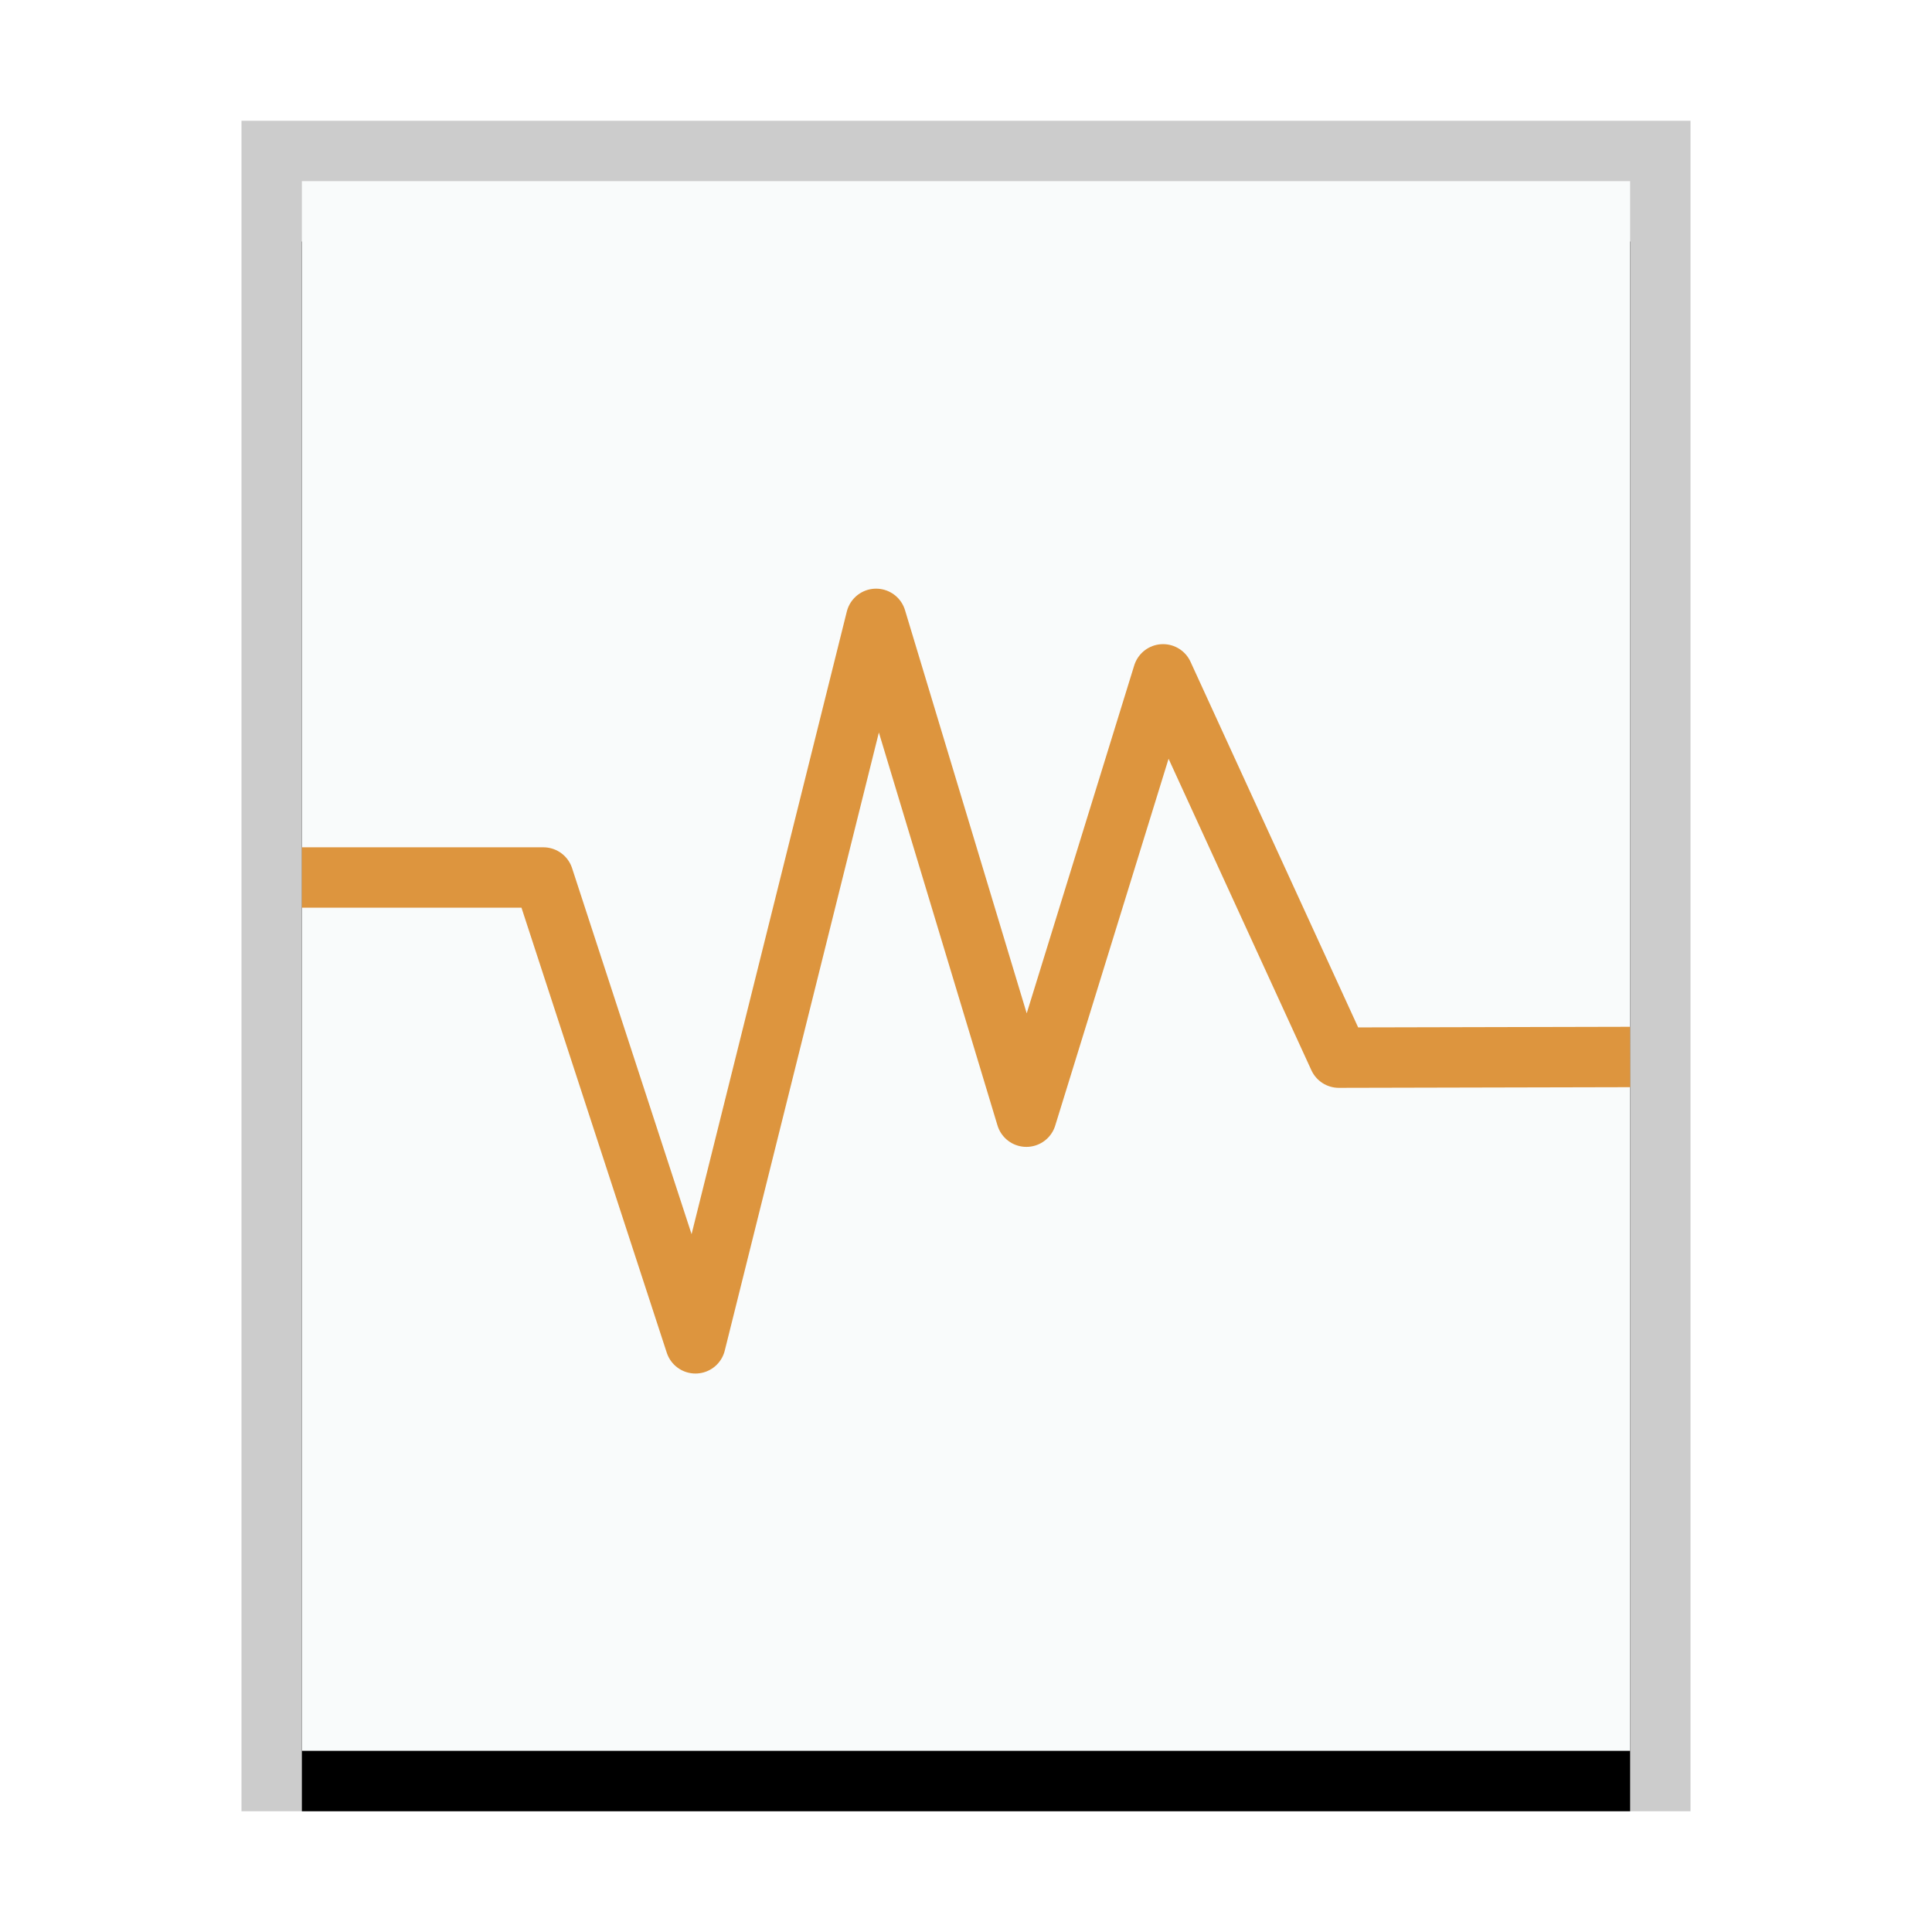 <svg xmlns="http://www.w3.org/2000/svg" xmlns:xlink="http://www.w3.org/1999/xlink" width="32" height="32" viewBox="0 0 32 32">
  <defs>
    <rect id="application-x-virtualbox-ovf-b" width="22" height="26" x="1" y="1"/>
    <filter id="application-x-virtualbox-ovf-a" width="118.2%" height="115.4%" x="-9.1%" y="-3.8%" filterUnits="objectBoundingBox">
      <feOffset dy="1" in="SourceAlpha" result="shadowOffsetOuter1"/>
      <feGaussianBlur in="shadowOffsetOuter1" result="shadowBlurOuter1" stdDeviation=".5"/>
      <feColorMatrix in="shadowBlurOuter1" values="0 0 0 0 0   0 0 0 0 0   0 0 0 0 0  0 0 0 0.2 0"/>
    </filter>
  </defs>
  <g fill="none" fill-rule="evenodd">
    <g transform="translate(4 2)">
      <use fill="#000" filter="url(#application-x-virtualbox-ovf-a)" xlink:href="#application-x-virtualbox-ovf-b"/>
      <use fill="#F9FBFB" xlink:href="#application-x-virtualbox-ovf-b"/>
      <path fill="#000" fill-opacity=".2" fill-rule="nonzero" d="M24,0 L0,0 L0,28 L24,28 L24,0 Z M23,1 L23,27 L1,27 L1,1 L23,1 Z"/>
    </g>
    <polyline stroke="#DD953E" stroke-linejoin="round" points="5 14.534 9 14.534 11.519 22.25 14.511 10.25 17 18.496 19.264 11.169 22.175 17.518 27 17.507"/>
  </g>
</svg>
